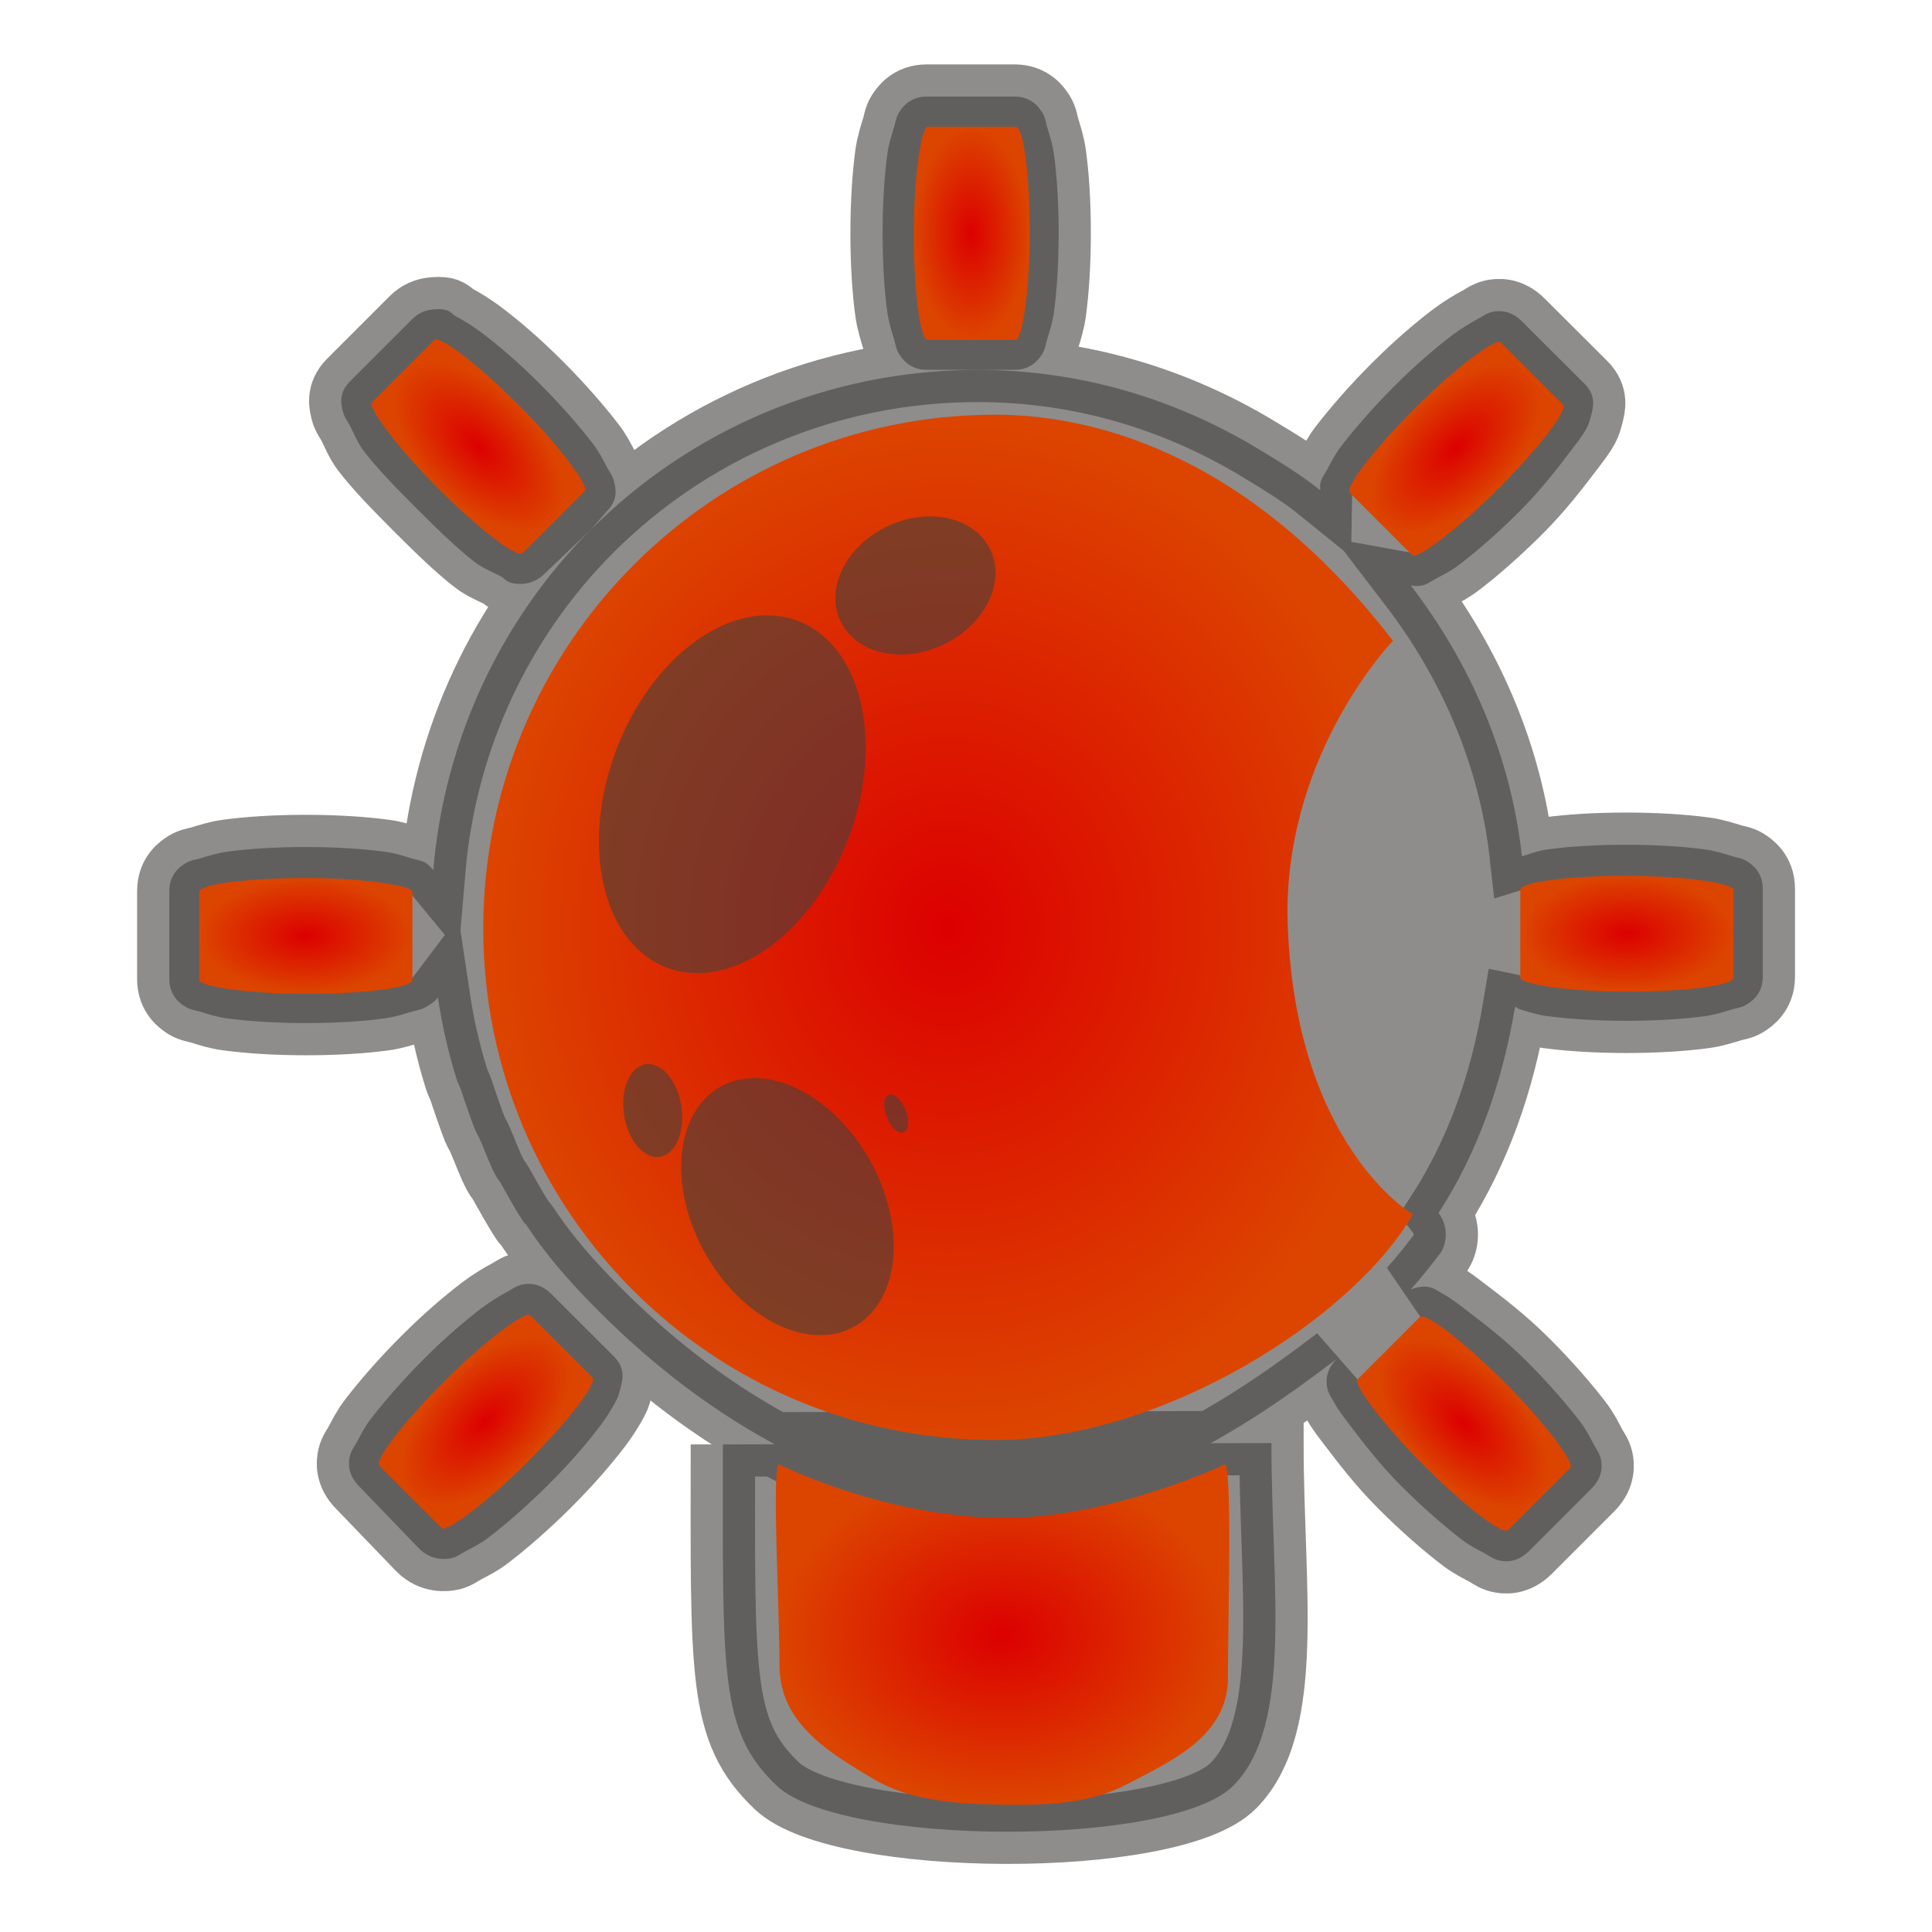 <?xml version="1.0" encoding="UTF-8" standalone="no"?>
<!-- Created with Inkscape (http://www.inkscape.org/) -->

<svg
   xmlns:dc="http://purl.org/dc/elements/1.1/"
   xmlns:cc="http://creativecommons.org/ns#"
   xmlns:rdf="http://www.w3.org/1999/02/22-rdf-syntax-ns#"
   xmlns:svg="http://www.w3.org/2000/svg"
   xmlns="http://www.w3.org/2000/svg"
   xmlns:xlink="http://www.w3.org/1999/xlink"
   xmlns:sodipodi="http://sodipodi.sourceforge.net/DTD/sodipodi-0.dtd"
   xmlns:inkscape="http://www.inkscape.org/namespaces/inkscape"
   width="24"
   height="24"
   id="svg2837"
   version="1.1"
   inkscape:version="0.47 r22583"
   sodipodi:docname="redshift.svg"
   inkscape:export-filename="/home/joern/Desktop/redshiftIconlight.png"
   inkscape:export-xdpi="90"
   inkscape:export-ydpi="90">
  <defs
     id="defs2839">
    <linearGradient
       id="linearGradient3652">
      <stop
         style="stop-color:#dc0000;stop-opacity:1;"
         offset="0"
         id="stop3654" />
      <stop
         style="stop-color:#dc4500;stop-opacity:1;"
         offset="1"
         id="stop3656" />
    </linearGradient>
    <inkscape:perspective
       sodipodi:type="inkscape:persp3d"
       inkscape:vp_x="0 : 526.18109 : 1"
       inkscape:vp_y="0 : 1000 : 0"
       inkscape:vp_z="744.09448 : 526.18109 : 1"
       inkscape:persp3d-origin="372.04724 : 350.78739 : 1"
       id="perspective2845" />
    <inkscape:perspective
       id="perspective7076"
       inkscape:persp3d-origin="0.5 : 0.33333333 : 1"
       inkscape:vp_z="1 : 0.5 : 1"
       inkscape:vp_y="0 : 1000 : 0"
       inkscape:vp_x="0 : 0.5 : 1"
       sodipodi:type="inkscape:persp3d" />
    <inkscape:perspective
       id="perspective7107"
       inkscape:persp3d-origin="0.5 : 0.33333333 : 1"
       inkscape:vp_z="1 : 0.5 : 1"
       inkscape:vp_y="0 : 1000 : 0"
       inkscape:vp_x="0 : 0.5 : 1"
       sodipodi:type="inkscape:persp3d" />
    <inkscape:perspective
       id="perspective7107-0"
       inkscape:persp3d-origin="0.5 : 0.33333333 : 1"
       inkscape:vp_z="1 : 0.5 : 1"
       inkscape:vp_y="0 : 1000 : 0"
       inkscape:vp_x="0 : 0.5 : 1"
       sodipodi:type="inkscape:persp3d" />
    <inkscape:perspective
       id="perspective7164"
       inkscape:persp3d-origin="0.5 : 0.33333333 : 1"
       inkscape:vp_z="1 : 0.5 : 1"
       inkscape:vp_y="0 : 1000 : 0"
       inkscape:vp_x="0 : 0.5 : 1"
       sodipodi:type="inkscape:persp3d" />
    <inkscape:perspective
       id="perspective7202"
       inkscape:persp3d-origin="0.5 : 0.33333333 : 1"
       inkscape:vp_z="1 : 0.5 : 1"
       inkscape:vp_y="0 : 1000 : 0"
       inkscape:vp_x="0 : 0.5 : 1"
       sodipodi:type="inkscape:persp3d" />
    <radialGradient
       inkscape:collect="always"
       xlink:href="#linearGradient7186-2"
       id="radialGradient7192-2"
       cx="4.088"
       cy="15.89"
       fx="4.657"
       fy="16.146"
       r="0.663"
       gradientTransform="matrix(2.833,0.9,-0.434,1.366,-0.599,-9.496)"
       gradientUnits="userSpaceOnUse" />
    <linearGradient
       inkscape:collect="always"
       id="linearGradient7186-2">
      <stop
         style="stop-color:#eae3d0;stop-opacity:0.383"
         offset="0"
         id="stop7188-4" />
      <stop
         style="stop-color:#eae3d0;stop-opacity:0;"
         offset="1"
         id="stop7190-9" />
    </linearGradient>
    <inkscape:perspective
       id="perspective7202-9"
       inkscape:persp3d-origin="0.5 : 0.33333333 : 1"
       inkscape:vp_z="1 : 0.5 : 1"
       inkscape:vp_y="0 : 1000 : 0"
       inkscape:vp_x="0 : 0.5 : 1"
       sodipodi:type="inkscape:persp3d" />
    <radialGradient
       inkscape:collect="always"
       xlink:href="#linearGradient7186-4"
       id="radialGradient7192-4"
       cx="4.088"
       cy="15.89"
       fx="4.657"
       fy="16.146"
       r="0.663"
       gradientTransform="matrix(2.833,0.9,-0.434,1.366,-0.599,-9.496)"
       gradientUnits="userSpaceOnUse" />
    <linearGradient
       inkscape:collect="always"
       id="linearGradient7186-4">
      <stop
         style="stop-color:#eae3d0;stop-opacity:0.383"
         offset="0"
         id="stop7188-8" />
      <stop
         style="stop-color:#eae3d0;stop-opacity:0;"
         offset="1"
         id="stop7190-7" />
    </linearGradient>
    <inkscape:perspective
       id="perspective7202-2"
       inkscape:persp3d-origin="0.5 : 0.33333333 : 1"
       inkscape:vp_z="1 : 0.5 : 1"
       inkscape:vp_y="0 : 1000 : 0"
       inkscape:vp_x="0 : 0.5 : 1"
       sodipodi:type="inkscape:persp3d" />
    <radialGradient
       inkscape:collect="always"
       xlink:href="#linearGradient7186-5"
       id="radialGradient7192-1"
       cx="4.088"
       cy="15.89"
       fx="4.657"
       fy="16.146"
       r="0.663"
       gradientTransform="matrix(2.833,0.9,-0.434,1.366,-0.599,-9.496)"
       gradientUnits="userSpaceOnUse" />
    <linearGradient
       inkscape:collect="always"
       id="linearGradient7186-5">
      <stop
         style="stop-color:#eae3d0;stop-opacity:0.383"
         offset="0"
         id="stop7188-5" />
      <stop
         style="stop-color:#eae3d0;stop-opacity:0;"
         offset="1"
         id="stop7190-4" />
    </linearGradient>
    <inkscape:perspective
       id="perspective7202-90"
       inkscape:persp3d-origin="0.5 : 0.33333333 : 1"
       inkscape:vp_z="1 : 0.5 : 1"
       inkscape:vp_y="0 : 1000 : 0"
       inkscape:vp_x="0 : 0.5 : 1"
       sodipodi:type="inkscape:persp3d" />
    <radialGradient
       inkscape:collect="always"
       xlink:href="#linearGradient7186-9"
       id="radialGradient7192-8"
       cx="4.088"
       cy="15.89"
       fx="4.657"
       fy="16.146"
       r="0.663"
       gradientTransform="matrix(2.833,0.9,-0.434,1.366,-0.599,-9.496)"
       gradientUnits="userSpaceOnUse" />
    <linearGradient
       inkscape:collect="always"
       id="linearGradient7186-9">
      <stop
         style="stop-color:#eae3d0;stop-opacity:0.383"
         offset="0"
         id="stop7188-88" />
      <stop
         style="stop-color:#eae3d0;stop-opacity:0;"
         offset="1"
         id="stop7190-1" />
    </linearGradient>
    <inkscape:perspective
       id="perspective7369"
       inkscape:persp3d-origin="0.5 : 0.33333333 : 1"
       inkscape:vp_z="1 : 0.5 : 1"
       inkscape:vp_y="0 : 1000 : 0"
       inkscape:vp_x="0 : 0.5 : 1"
       sodipodi:type="inkscape:persp3d" />
    <inkscape:perspective
       id="perspective7369-8"
       inkscape:persp3d-origin="0.5 : 0.33333333 : 1"
       inkscape:vp_z="1 : 0.5 : 1"
       inkscape:vp_y="0 : 1000 : 0"
       inkscape:vp_x="0 : 0.5 : 1"
       sodipodi:type="inkscape:persp3d" />
    <inkscape:perspective
       id="perspective7369-0"
       inkscape:persp3d-origin="0.5 : 0.33333333 : 1"
       inkscape:vp_z="1 : 0.5 : 1"
       inkscape:vp_y="0 : 1000 : 0"
       inkscape:vp_x="0 : 0.5 : 1"
       sodipodi:type="inkscape:persp3d" />
    <inkscape:perspective
       id="perspective7369-5"
       inkscape:persp3d-origin="0.5 : 0.33333333 : 1"
       inkscape:vp_z="1 : 0.5 : 1"
       inkscape:vp_y="0 : 1000 : 0"
       inkscape:vp_x="0 : 0.5 : 1"
       sodipodi:type="inkscape:persp3d" />
    <inkscape:perspective
       id="perspective7369-51"
       inkscape:persp3d-origin="0.5 : 0.33333333 : 1"
       inkscape:vp_z="1 : 0.5 : 1"
       inkscape:vp_y="0 : 1000 : 0"
       inkscape:vp_x="0 : 0.5 : 1"
       sodipodi:type="inkscape:persp3d" />
    <inkscape:perspective
       id="perspective7369-9"
       inkscape:persp3d-origin="0.5 : 0.33333333 : 1"
       inkscape:vp_z="1 : 0.5 : 1"
       inkscape:vp_y="0 : 1000 : 0"
       inkscape:vp_x="0 : 0.5 : 1"
       sodipodi:type="inkscape:persp3d" />
    <inkscape:perspective
       id="perspective7369-93"
       inkscape:persp3d-origin="0.5 : 0.33333333 : 1"
       inkscape:vp_z="1 : 0.5 : 1"
       inkscape:vp_y="0 : 1000 : 0"
       inkscape:vp_x="0 : 0.5 : 1"
       sodipodi:type="inkscape:persp3d" />
    <inkscape:perspective
       id="perspective7369-3"
       inkscape:persp3d-origin="0.5 : 0.33333333 : 1"
       inkscape:vp_z="1 : 0.5 : 1"
       inkscape:vp_y="0 : 1000 : 0"
       inkscape:vp_x="0 : 0.5 : 1"
       sodipodi:type="inkscape:persp3d" />
    <inkscape:perspective
       id="perspective7369-84"
       inkscape:persp3d-origin="0.5 : 0.33333333 : 1"
       inkscape:vp_z="1 : 0.5 : 1"
       inkscape:vp_y="0 : 1000 : 0"
       inkscape:vp_x="0 : 0.5 : 1"
       sodipodi:type="inkscape:persp3d" />
    <inkscape:perspective
       id="perspective7667"
       inkscape:persp3d-origin="0.5 : 0.33333333 : 1"
       inkscape:vp_z="1 : 0.5 : 1"
       inkscape:vp_y="0 : 1000 : 0"
       inkscape:vp_x="0 : 0.5 : 1"
       sodipodi:type="inkscape:persp3d" />
    <inkscape:perspective
       id="perspective7691"
       inkscape:persp3d-origin="0.5 : 0.33333333 : 1"
       inkscape:vp_z="1 : 0.5 : 1"
       inkscape:vp_y="0 : 1000 : 0"
       inkscape:vp_x="0 : 0.5 : 1"
       sodipodi:type="inkscape:persp3d" />
    <inkscape:perspective
       id="perspective7757"
       inkscape:persp3d-origin="0.5 : 0.33333333 : 1"
       inkscape:vp_z="1 : 0.5 : 1"
       inkscape:vp_y="0 : 1000 : 0"
       inkscape:vp_x="0 : 0.5 : 1"
       sodipodi:type="inkscape:persp3d" />
    <inkscape:perspective
       id="perspective7782"
       inkscape:persp3d-origin="0.5 : 0.33333333 : 1"
       inkscape:vp_z="1 : 0.5 : 1"
       inkscape:vp_y="0 : 1000 : 0"
       inkscape:vp_x="0 : 0.5 : 1"
       sodipodi:type="inkscape:persp3d" />
    <inkscape:perspective
       id="perspective7810"
       inkscape:persp3d-origin="0.5 : 0.33333333 : 1"
       inkscape:vp_z="1 : 0.5 : 1"
       inkscape:vp_y="0 : 1000 : 0"
       inkscape:vp_x="0 : 0.5 : 1"
       sodipodi:type="inkscape:persp3d" />
    <inkscape:perspective
       id="perspective7810-2"
       inkscape:persp3d-origin="0.5 : 0.33333333 : 1"
       inkscape:vp_z="1 : 0.5 : 1"
       inkscape:vp_y="0 : 1000 : 0"
       inkscape:vp_x="0 : 0.5 : 1"
       sodipodi:type="inkscape:persp3d" />
    <inkscape:perspective
       id="perspective7810-28"
       inkscape:persp3d-origin="0.5 : 0.33333333 : 1"
       inkscape:vp_z="1 : 0.5 : 1"
       inkscape:vp_y="0 : 1000 : 0"
       inkscape:vp_x="0 : 0.5 : 1"
       sodipodi:type="inkscape:persp3d" />
    <inkscape:perspective
       id="perspective7883"
       inkscape:persp3d-origin="0.5 : 0.33333333 : 1"
       inkscape:vp_z="1 : 0.5 : 1"
       inkscape:vp_y="0 : 1000 : 0"
       inkscape:vp_x="0 : 0.5 : 1"
       sodipodi:type="inkscape:persp3d" />
    <radialGradient
       inkscape:collect="always"
       xlink:href="#linearGradient3652"
       id="radialGradient3658"
       cx="11.777"
       cy="11.52"
       fx="11.777"
       fy="11.52"
       r="5.774"
       gradientTransform="matrix(1,0,0,1.103,0,-1.185)"
       gradientUnits="userSpaceOnUse" />
    <radialGradient
       inkscape:collect="always"
       xlink:href="#linearGradient3652"
       id="radialGradient3662"
       cx="-25.367"
       cy="0.354"
       fx="-25.367"
       fy="0.354"
       r="1.324"
       gradientTransform="matrix(1,0,0,0.543,0,0.162)"
       gradientUnits="userSpaceOnUse" />
    <radialGradient
       inkscape:collect="always"
       xlink:href="#linearGradient3652"
       id="radialGradient3664"
       cx="20.21"
       cy="11.599"
       fx="20.21"
       fy="11.599"
       r="1.324"
       gradientTransform="matrix(1,0,0,0.543,0,5.295)"
       gradientUnits="userSpaceOnUse" />
    <radialGradient
       inkscape:collect="always"
       xlink:href="#linearGradient3652"
       id="radialGradient3666"
       cx="8.853"
       cy="16.736"
       fx="8.853"
       fy="16.736"
       r="1.324"
       gradientTransform="matrix(1,0,0,0.543,0,7.64)"
       gradientUnits="userSpaceOnUse" />
    <radialGradient
       inkscape:collect="always"
       xlink:href="#linearGradient3652"
       id="radialGradient3668"
       cx="2.898"
       cy="-12.072"
       fx="2.898"
       fy="-12.072"
       r="1.324"
       gradientTransform="matrix(1,0,0,0.543,0,-5.511)"
       gradientUnits="userSpaceOnUse" />
    <radialGradient
       inkscape:collect="always"
       xlink:href="#linearGradient3652"
       id="radialGradient3670"
       cx="8.127"
       cy="-0.279"
       fx="8.127"
       fy="-0.279"
       r="1.324"
       gradientTransform="matrix(1,0,0,0.543,0,-0.127)"
       gradientUnits="userSpaceOnUse" />
    <radialGradient
       inkscape:collect="always"
       xlink:href="#linearGradient3652"
       id="radialGradient3672"
       cx="3.8"
       cy="11.626"
       fx="3.8"
       fy="11.626"
       r="1.324"
       gradientTransform="matrix(1,0,0,0.543,0,5.308)"
       gradientUnits="userSpaceOnUse" />
    <radialGradient
       inkscape:collect="always"
       xlink:href="#linearGradient3652"
       id="radialGradient3674"
       cx="8.22"
       cy="-16.758"
       fx="8.22"
       fy="-16.758"
       r="1.324"
       gradientTransform="matrix(1,0,0,0.543,0,-7.65)"
       gradientUnits="userSpaceOnUse" />
    <radialGradient
       inkscape:collect="always"
       xlink:href="#linearGradient3652"
       id="radialGradient3676"
       cx="12.454"
       cy="20.306"
       fx="12.454"
       fy="20.306"
       r="2.816"
       gradientTransform="matrix(1,0,0,0.751,0,5.063)"
       gradientUnits="userSpaceOnUse" />
  </defs>
  <sodipodi:namedview
     id="base"
     pagecolor="#ffffff"
     bordercolor="#666666"
     borderopacity="1.0"
     inkscape:pageopacity="0.0"
     inkscape:pageshadow="2"
     inkscape:zoom="15.999999"
     inkscape:cx="0.37500218"
     inkscape:cy="11.845802"
     inkscape:document-units="px"
     inkscape:current-layer="layer5"
     showgrid="false"
     showguides="false"
     inkscape:guide-bbox="true"
     inkscape:window-width="1440"
     inkscape:window-height="848"
     inkscape:window-x="0"
     inkscape:window-y="24"
     inkscape:window-maximized="1"
     inkscape:snap-global="false">
    <sodipodi:guide
       position="0,0"
       orientation="0,24"
       id="guide2847" />
    <sodipodi:guide
       position="24,0"
       orientation="-24,0"
       id="guide2849" />
    <sodipodi:guide
       position="24,24"
       orientation="0,-24"
       id="guide2851" />
    <sodipodi:guide
       position="0,24"
       orientation="24,0"
       id="guide2853" />
    <inkscape:grid
       type="xygrid"
       id="grid7095"
       empspacing="5"
       visible="true"
       enabled="true"
       snapvisiblegridlinesonly="true" />
    <sodipodi:guide
       orientation="0,1"
       position="-4.685,12.021"
       id="guide7849" />
    <sodipodi:guide
       orientation="0,1"
       position="-5.082,17.987"
       id="guide7867" />
    <sodipodi:guide
       orientation="1,0"
       position="6.01,18.871"
       id="guide7869" />
    <sodipodi:guide
       orientation="1,0"
       position="17.987,20.02"
       id="guide7871" />
    <sodipodi:guide
       orientation="0,1"
       position="9.192,6.01"
       id="guide7873" />
  </sodipodi:namedview>
  <g
     inkscape:label="Ebene 1"
     inkscape:groupmode="layer"
     id="layer1"
     transform="translate(0,-1028.362)" />
  <g
     inkscape:groupmode="layer"
     id="layer4"
     inkscape:label="Ebene"
     style="display:inline" />
  <g
     inkscape:groupmode="layer"
     id="layer5"
     inkscape:label="Ebene#1"
     style="display:inline">
    <path
       style="opacity:0.6;fill:#43423e;fill-opacity:1;stroke:#43423e;stroke-width:0.8;stroke-linecap:round;stroke-linejoin:miter;stroke-miterlimit:4;stroke-opacity:1;stroke-dasharray:none;display:inline"
       d="m 11.511,1.2 c -0.212,0 -0.307,0.139 -0.345,0.201 -0.038,0.063 -0.042,0.123 -0.058,0.173 -0.03,0.1 -0.069,0.214 -0.086,0.345 -0.035,0.262 -0.058,0.598 -0.058,0.978 0,0.38 0.022,0.716 0.058,0.978 0.018,0.131 0.056,0.245 0.086,0.345 0.015,0.05 0.019,0.11 0.058,0.173 0.038,0.063 0.133,0.201 0.345,0.201 l 0.633,0 0.46,0 c 0.212,0 0.307,-0.139 0.345,-0.201 0.038,-0.063 0.042,-0.123 0.058,-0.173 0.03,-0.1 0.069,-0.214 0.086,-0.345 0.035,-0.262 0.058,-0.598 0.058,-0.978 0,-0.38 -0.022,-0.716 -0.058,-0.978 -0.018,-0.131 -0.056,-0.245 -0.086,-0.345 -0.015,-0.05 -0.019,-0.11 -0.058,-0.173 -0.038,-0.063 -0.133,-0.201 -0.345,-0.201 l -1.093,0 z m 0.633,3.395 c -1.875,0 -3.576,0.757 -4.805,1.985 -1.101,1.101 -1.817,2.586 -1.957,4.23 -0.028,-0.034 -0.065,-0.073 -0.086,-0.086 -0.063,-0.038 -0.123,-0.042 -0.173,-0.058 -0.1,-0.03 -0.214,-0.069 -0.345,-0.086 -0.262,-0.035 -0.598,-0.058 -0.978,-0.058 -0.38,0 -0.716,0.022 -0.978,0.058 -0.131,0.018 -0.245,0.056 -0.345,0.086 -0.05,0.015 -0.11,0.019 -0.173,0.058 -0.063,0.038 -0.201,0.133 -0.201,0.345 l 0,1.093 c 0,0.212 0.139,0.307 0.201,0.345 0.063,0.038 0.123,0.042 0.173,0.058 0.1,0.03 0.214,0.069 0.345,0.086 0.262,0.035 0.598,0.058 0.978,0.058 0.38,0 0.716,-0.022 0.978,-0.058 0.131,-0.018 0.245,-0.056 0.345,-0.086 0.05,-0.015 0.11,-0.019 0.173,-0.058 0.034,-0.021 0.098,-0.054 0.144,-0.115 0.052,0.347 0.128,0.679 0.23,1.007 0.015,0.049 0.041,0.095 0.058,0.144 0.018,0.058 0.038,0.115 0.058,0.173 0.038,0.104 0.072,0.215 0.115,0.317 0.016,0.039 0.041,0.076 0.058,0.115 0.071,0.16 0.118,0.307 0.201,0.46 0.016,0.031 0.041,0.056 0.058,0.086 0.091,0.161 0.185,0.336 0.288,0.489 0.007,0.011 0.021,0.018 0.029,0.029 0.019,0.028 0.038,0.058 0.058,0.086 0.221,0.324 0.475,0.611 0.748,0.892 1.262,1.298 3.08,2.504 5.053,2.504 1.599,0 3.036,-0.913 4.211,-1.814 -0.15,0.15 -0.132,0.303 -0.115,0.374 0.017,0.071 0.062,0.126 0.086,0.173 0.049,0.092 0.121,0.183 0.201,0.288 0.16,0.21 0.364,0.479 0.633,0.748 0.269,0.269 0.538,0.501 0.748,0.662 0.105,0.08 0.195,0.123 0.288,0.173 0.046,0.025 0.101,0.069 0.173,0.086 0.071,0.017 0.224,0.035 0.374,-0.115 l 0.777,-0.777 c 0.15,-0.15 0.132,-0.303 0.115,-0.374 -0.017,-0.071 -0.062,-0.126 -0.086,-0.173 -0.049,-0.092 -0.092,-0.183 -0.173,-0.288 -0.16,-0.21 -0.393,-0.479 -0.662,-0.748 -0.269,-0.269 -0.538,-0.473 -0.748,-0.633 -0.105,-0.08 -0.195,-0.152 -0.288,-0.201 -0.046,-0.025 -0.101,-0.069 -0.173,-0.086 -0.049,-0.012 -0.127,-0.01 -0.23,0.029 0.134,-0.148 0.254,-0.302 0.374,-0.46 0.091,-0.149 0.079,-0.351 -0.029,-0.489 0.492,-0.762 0.795,-1.63 0.95,-2.561 0.02,0.004 0.04,0.023 0.058,0.029 0.1,0.03 0.214,0.069 0.345,0.086 0.262,0.035 0.598,0.058 0.978,0.058 0.38,0 0.716,-0.022 0.978,-0.058 0.131,-0.018 0.245,-0.056 0.345,-0.086 0.05,-0.015 0.11,-0.019 0.173,-0.058 0.063,-0.038 0.201,-0.133 0.201,-0.345 l 0,-1.093 c 0,-0.212 -0.139,-0.307 -0.201,-0.345 -0.063,-0.038 -0.123,-0.042 -0.173,-0.058 -0.1,-0.03 -0.214,-0.069 -0.345,-0.086 -0.262,-0.035 -0.598,-0.058 -0.978,-0.058 -0.38,0 -0.716,0.022 -0.978,0.058 -0.121,0.016 -0.222,0.057 -0.317,0.086 -0.139,-1.262 -0.648,-2.409 -1.381,-3.366 0.066,0.012 0.108,0.009 0.144,0 0.071,-0.017 0.126,-0.062 0.173,-0.086 0.092,-0.049 0.183,-0.092 0.288,-0.173 0.21,-0.16 0.479,-0.393 0.748,-0.662 0.269,-0.269 0.473,-0.538 0.633,-0.748 0.08,-0.105 0.152,-0.195 0.201,-0.288 0.025,-0.046 0.04,-0.101 0.058,-0.173 0.017,-0.071 0.064,-0.224 -0.086,-0.374 L 18.905,3.991 c -0.15,-0.15 -0.303,-0.132 -0.374,-0.115 -0.071,0.017 -0.126,0.062 -0.173,0.086 -0.092,0.049 -0.211,0.121 -0.317,0.201 -0.21,0.16 -0.45,0.364 -0.719,0.633 -0.269,0.269 -0.501,0.538 -0.662,0.748 -0.08,0.105 -0.123,0.195 -0.173,0.288 -0.025,0.046 -0.069,0.101 -0.086,0.173 -0.005,0.021 7.1e-4,0.053 0,0.086 C 16.163,5.898 15.89,5.733 15.625,5.573 14.603,4.957 13.424,4.595 12.144,4.595 z M 7.339,6.58 7.54,6.35 C 7.69,6.2 7.644,6.048 7.627,5.976 7.609,5.905 7.565,5.85 7.54,5.804 7.491,5.711 7.448,5.621 7.368,5.516 7.207,5.306 6.975,5.037 6.706,4.768 6.437,4.499 6.197,4.295 5.986,4.135 5.881,4.055 5.762,3.983 5.67,3.933 5.624,3.909 5.598,3.864 5.526,3.847 c -0.036,-0.009 -0.104,-0.009 -0.173,0 C 5.285,3.856 5.198,3.887 5.123,3.962 L 4.346,4.739 C 4.196,4.889 4.243,5.042 4.26,5.113 c 0.017,0.071 0.062,0.126 0.086,0.173 0.049,0.092 0.092,0.211 0.173,0.317 0.16,0.21 0.393,0.45 0.662,0.719 0.269,0.269 0.509,0.501 0.719,0.662 0.105,0.08 0.224,0.123 0.317,0.173 0.046,0.025 0.072,0.069 0.144,0.086 0.071,0.017 0.253,0.035 0.403,-0.115 L 7.339,6.58 z M 6.476,15.96 c -0.071,0.017 -0.126,0.062 -0.173,0.086 -0.092,0.049 -0.211,0.121 -0.317,0.201 -0.21,0.16 -0.45,0.364 -0.719,0.633 -0.269,0.269 -0.501,0.538 -0.662,0.748 -0.08,0.105 -0.123,0.195 -0.173,0.288 -0.025,0.046 -0.069,0.101 -0.086,0.173 -0.017,0.071 -0.035,0.224 0.115,0.374 l 0.748,0.777 c 0.15,0.15 0.331,0.132 0.403,0.115 0.071,-0.017 0.126,-0.062 0.173,-0.086 0.092,-0.049 0.183,-0.092 0.288,-0.173 0.21,-0.16 0.479,-0.393 0.748,-0.662 0.269,-0.269 0.473,-0.509 0.633,-0.719 0.08,-0.105 0.152,-0.224 0.201,-0.317 0.025,-0.046 0.04,-0.101 0.058,-0.173 0.017,-0.071 0.064,-0.224 -0.086,-0.374 L 6.85,16.075 C 6.7,15.925 6.547,15.943 6.476,15.96 z m 2.504,1.983 c 0,2.854 -0.049,3.558 0.67,4.241 0.789,0.749 4.902,0.772 5.67,-7.61e-4 0.751,-0.756 0.474,-2.476 0.474,-4.257 l -6.814,0.017 z"
       id="path7926"
       sodipodi:nodetypes="cssssssscccssssssscccscsssssssccssssssscsssssssssssscsssssssccsssssssssccssssssccsssssccsssssssccssssssssscccssssssssccssssssscccssssssccsssssssccccsscc" />
    <rect
       style="fill:url(#radialGradient3672);fill-opacity:1.0;stroke:none"
       id="rect7657"
       width="2.647"
       height="1.439"
       x="2.476"
       y="10.907"
       rx="3.342"
       ry="0.173" />
    <path
       style="fill:url(#radialGradient3658);fill-opacity:1.0;stroke:none"
       d="m 12.357,5.152 c -3.511,0 -6.354,2.871 -6.354,6.382 0,3.511 2.843,6.354 6.354,6.354 2.092,0 4.452,-1.516 5.194,-2.802 0,0 -1.511,-0.88 -1.558,-3.75 3e-6,-2.026 1.313,-3.378 1.311,-3.375 -1.868,-2.427 -3.859,-2.81 -4.947,-2.81 z"
       id="path7356"
       sodipodi:nodetypes="csscccc" />
    <path
       transform="matrix(0.806,-0.051,0.333,1.134,-1.416,-1.737)"
       sodipodi:type="arc"
       style="opacity:0.6;fill:#43423e;fill-opacity:1;stroke:none"
       id="path7359-5"
       sodipodi:cx="7.65625"
       sodipodi:cy="15.09375"
       sodipodi:rx="1.53125"
       sodipodi:ry="1.40625"
       d="m 9.188,15.094 a 1.531,1.406 0 1 1 -3.062,0 1.531,1.406 0 1 1 3.062,0 z" />
    <path
       transform="matrix(0.232,-0.036,0.063,0.409,5.381,7.898)"
       sodipodi:type="arc"
       style="opacity:0.6;fill:#43423e;fill-opacity:1;stroke:none"
       id="path7359-2"
       sodipodi:cx="7.65625"
       sodipodi:cy="15.09375"
       sodipodi:rx="1.53125"
       sodipodi:ry="1.40625"
       d="m 9.188,15.094 a 1.531,1.406 0 1 1 -3.062,0 1.531,1.406 0 1 1 3.062,0 z" />
    <path
       transform="matrix(0.076,-0.031,0.067,0.165,9.54,11.58)"
       sodipodi:type="arc"
       style="opacity:0.6;fill:#43423e;fill-opacity:1;stroke:none"
       id="path7359-8"
       sodipodi:cx="7.65625"
       sodipodi:cy="15.09375"
       sodipodi:rx="1.53125"
       sodipodi:ry="1.40625"
       d="m 9.188,15.094 a 1.531,1.406 0 1 1 -3.062,0 1.531,1.406 0 1 1 3.062,0 z" />
    <path
       transform="matrix(0.348,-0.52,0.597,0.227,-0.304,7.828)"
       sodipodi:type="arc"
       style="opacity:0.6;fill:#43423e;fill-opacity:1;stroke:none"
       id="path7359-4"
       sodipodi:cx="7.65625"
       sodipodi:cy="15.09375"
       sodipodi:rx="1.53125"
       sodipodi:ry="1.40625"
       d="m 9.188,15.094 a 1.531,1.406 0 1 1 -3.062,0 1.531,1.406 0 1 1 3.062,0 z" />
    <path
       transform="matrix(-0.441,1.434,-1.076,-0.244,28.715,2.569)"
       sodipodi:type="arc"
       style="opacity:0.6;fill:#43423e;fill-opacity:1;stroke:none"
       id="path7359-56"
       sodipodi:cx="7.65625"
       sodipodi:cy="15.09375"
       sodipodi:rx="1.53125"
       sodipodi:ry="1.40625"
       d="m 9.188,15.094 a 1.531,1.406 0 1 1 -3.062,0 1.531,1.406 0 1 1 3.062,0 z" />
    <rect
       style="fill:url(#radialGradient3670);fill-opacity:1.0;stroke:none"
       id="rect7657-0"
       width="2.647"
       height="1.439"
       x="6.803"
       y="-0.998"
       rx="3.342"
       ry="0.173"
       transform="matrix(0.707,0.707,-0.707,0.707,0,0)" />
    <rect
       style="fill:url(#radialGradient3668);fill-opacity:1.0;stroke:none"
       id="rect7657-0-4"
       width="2.647"
       height="1.439"
       x="1.575"
       y="-12.791"
       rx="3.342"
       ry="0.173"
       transform="matrix(0,1,-1,0,0,0)" />
    <rect
       style="fill:url(#radialGradient3666);fill-opacity:1.0;stroke:none"
       id="rect7657-0-6"
       width="2.647"
       height="1.439"
       x="7.529"
       y="16.017"
       rx="3.342"
       ry="0.173"
       transform="matrix(0.707,-0.707,0.707,0.707,0,0)" />
    <rect
       style="fill:url(#radialGradient3664);fill-opacity:1.0;stroke:none"
       id="rect7657-0-0"
       width="2.647"
       height="1.439"
       x="18.886"
       y="10.88"
       rx="3.342"
       ry="0.173" />
    <rect
       style="fill:url(#radialGradient3662);fill-opacity:1.0;stroke:none"
       id="rect7657-0-8"
       width="2.647"
       height="1.439"
       x="-26.691"
       y="-0.365"
       rx="3.342"
       ry="0.173"
       transform="matrix(-0.707,-0.707,0.707,-0.707,0,0)" />
    <path
       style="fill:url(#radialGradient3676);fill-opacity:1.0;stroke:none"
       d="m 9.683,20.687 c 0,-0.733 -0.1,-2.495 -0.004,-2.495 0,0 1.318,0.665 2.812,0.663 1.332,-0.002 2.723,-0.663 2.723,-0.663 0.096,0 0.04,1.916 0.04,2.649 0,0.733 -0.717,1.04 -1.255,1.324 -0.472,0.249 -1.047,0.264 -1.581,0.253 -0.533,-0.011 -1.11,-0.045 -1.568,-0.319 -0.524,-0.314 -1.167,-0.679 -1.167,-1.412 z"
       id="rect7657-0-4-8"
       sodipodi:nodetypes="ccscsaaac" />
    <rect
       style="fill:url(#radialGradient3674);fill-opacity:1.0;stroke:none"
       id="rect7657-0-6-9"
       width="2.647"
       height="1.439"
       x="6.897"
       y="-17.478"
       rx="3.342"
       ry="0.173"
       transform="matrix(-0.707,0.707,-0.707,-0.707,0,0)" />
  </g>
</svg>
